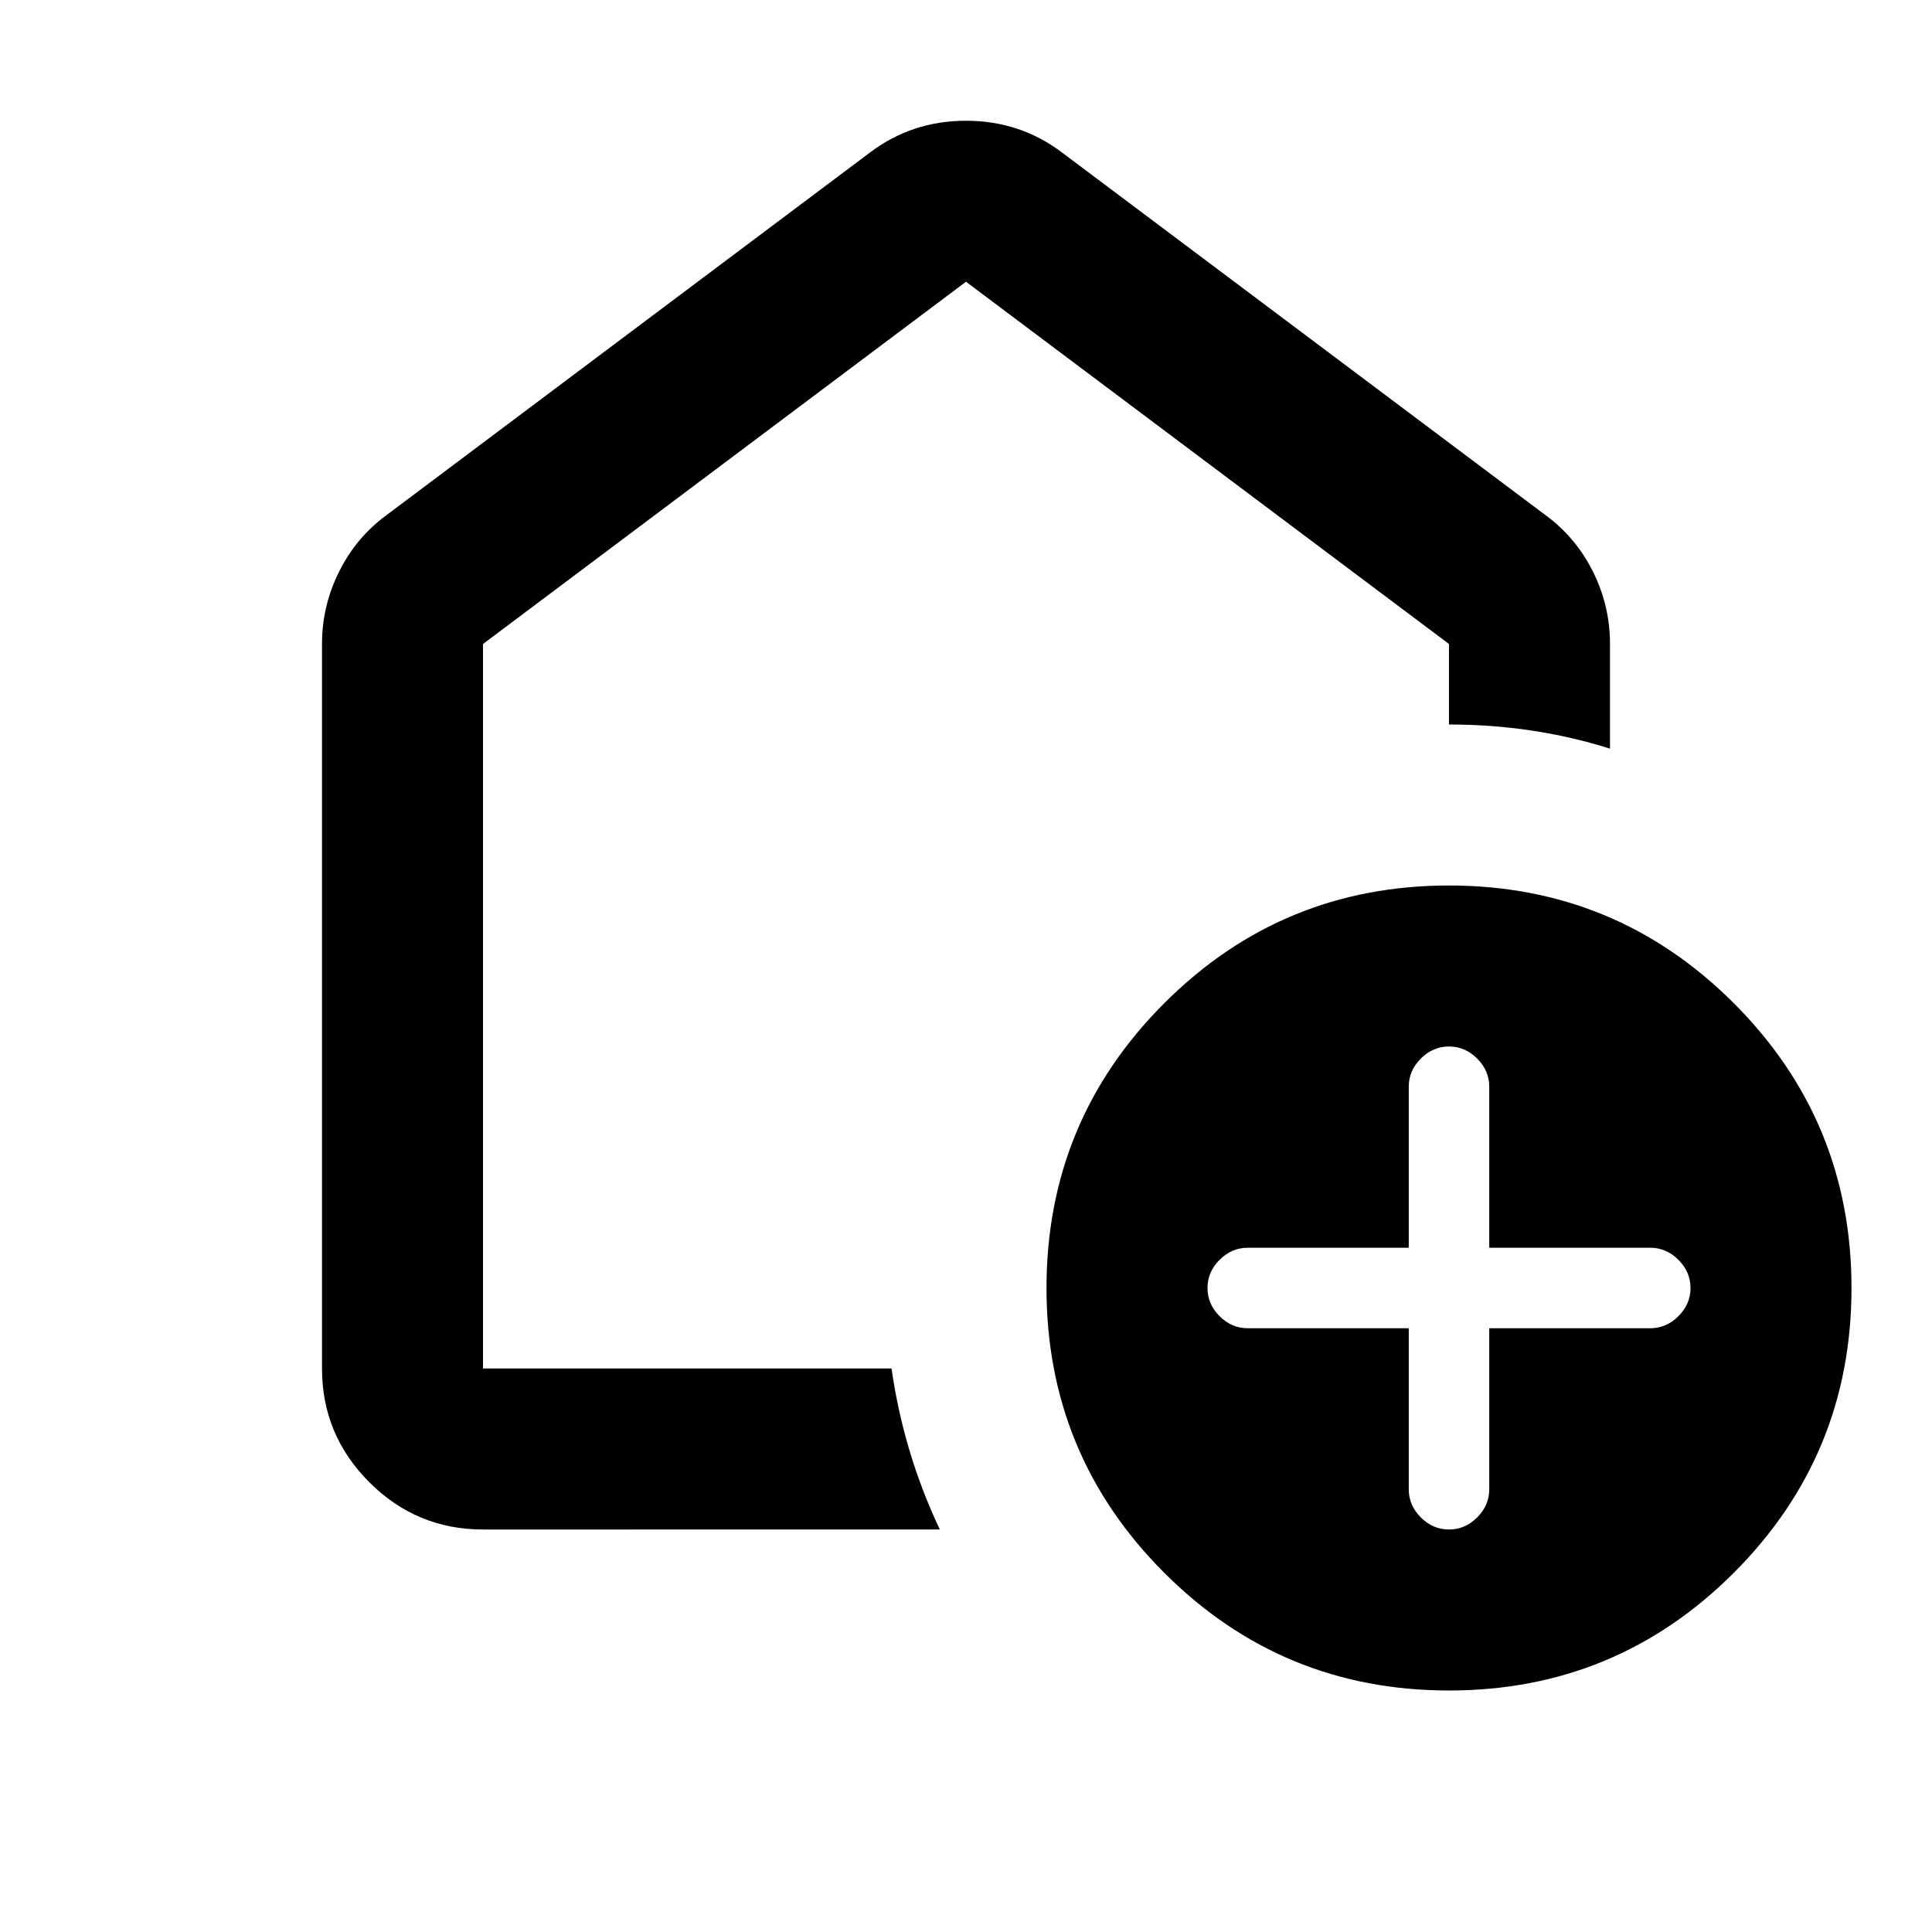 <svg xmlns="http://www.w3.org/2000/svg" viewBox="0 0 24 24"><path d="M17.5 16.5v2q0 .2.15.35.15.15.35.15.2 0 .35-.15.15-.15.15-.35v-2h2q.2 0 .35-.15.15-.15.15-.35 0-.2-.15-.35-.15-.15-.35-.15h-2v-2q0-.2-.15-.35Q18.2 13 18 13q-.2 0-.35.15-.15.15-.15.35v2h-2q-.2 0-.35.15-.15.15-.15.35 0 .2.15.35.15.15.35.15ZM18 21q-2.075 0-3.537-1.462Q13 18.075 13 16q0-2.075 1.463-3.538Q15.925 11 18 11t3.538 1.462Q23 13.925 23 16q0 2.075-1.462 3.538Q20.075 21 18 21ZM6 19q-.825 0-1.412-.587Q4 17.825 4 17V8q0-.475.213-.9.212-.425.587-.7l6-4.5q.525-.4 1.2-.4.675 0 1.2.4l6 4.5q.375.275.588.7.212.425.212.9v1.3q-.475-.15-.975-.225Q18.525 9 18 9V8l-6-4.5L6 8v9h5.075q.075.525.225 1.025.15.5.375.975Zm6-8.75Z"/></svg>